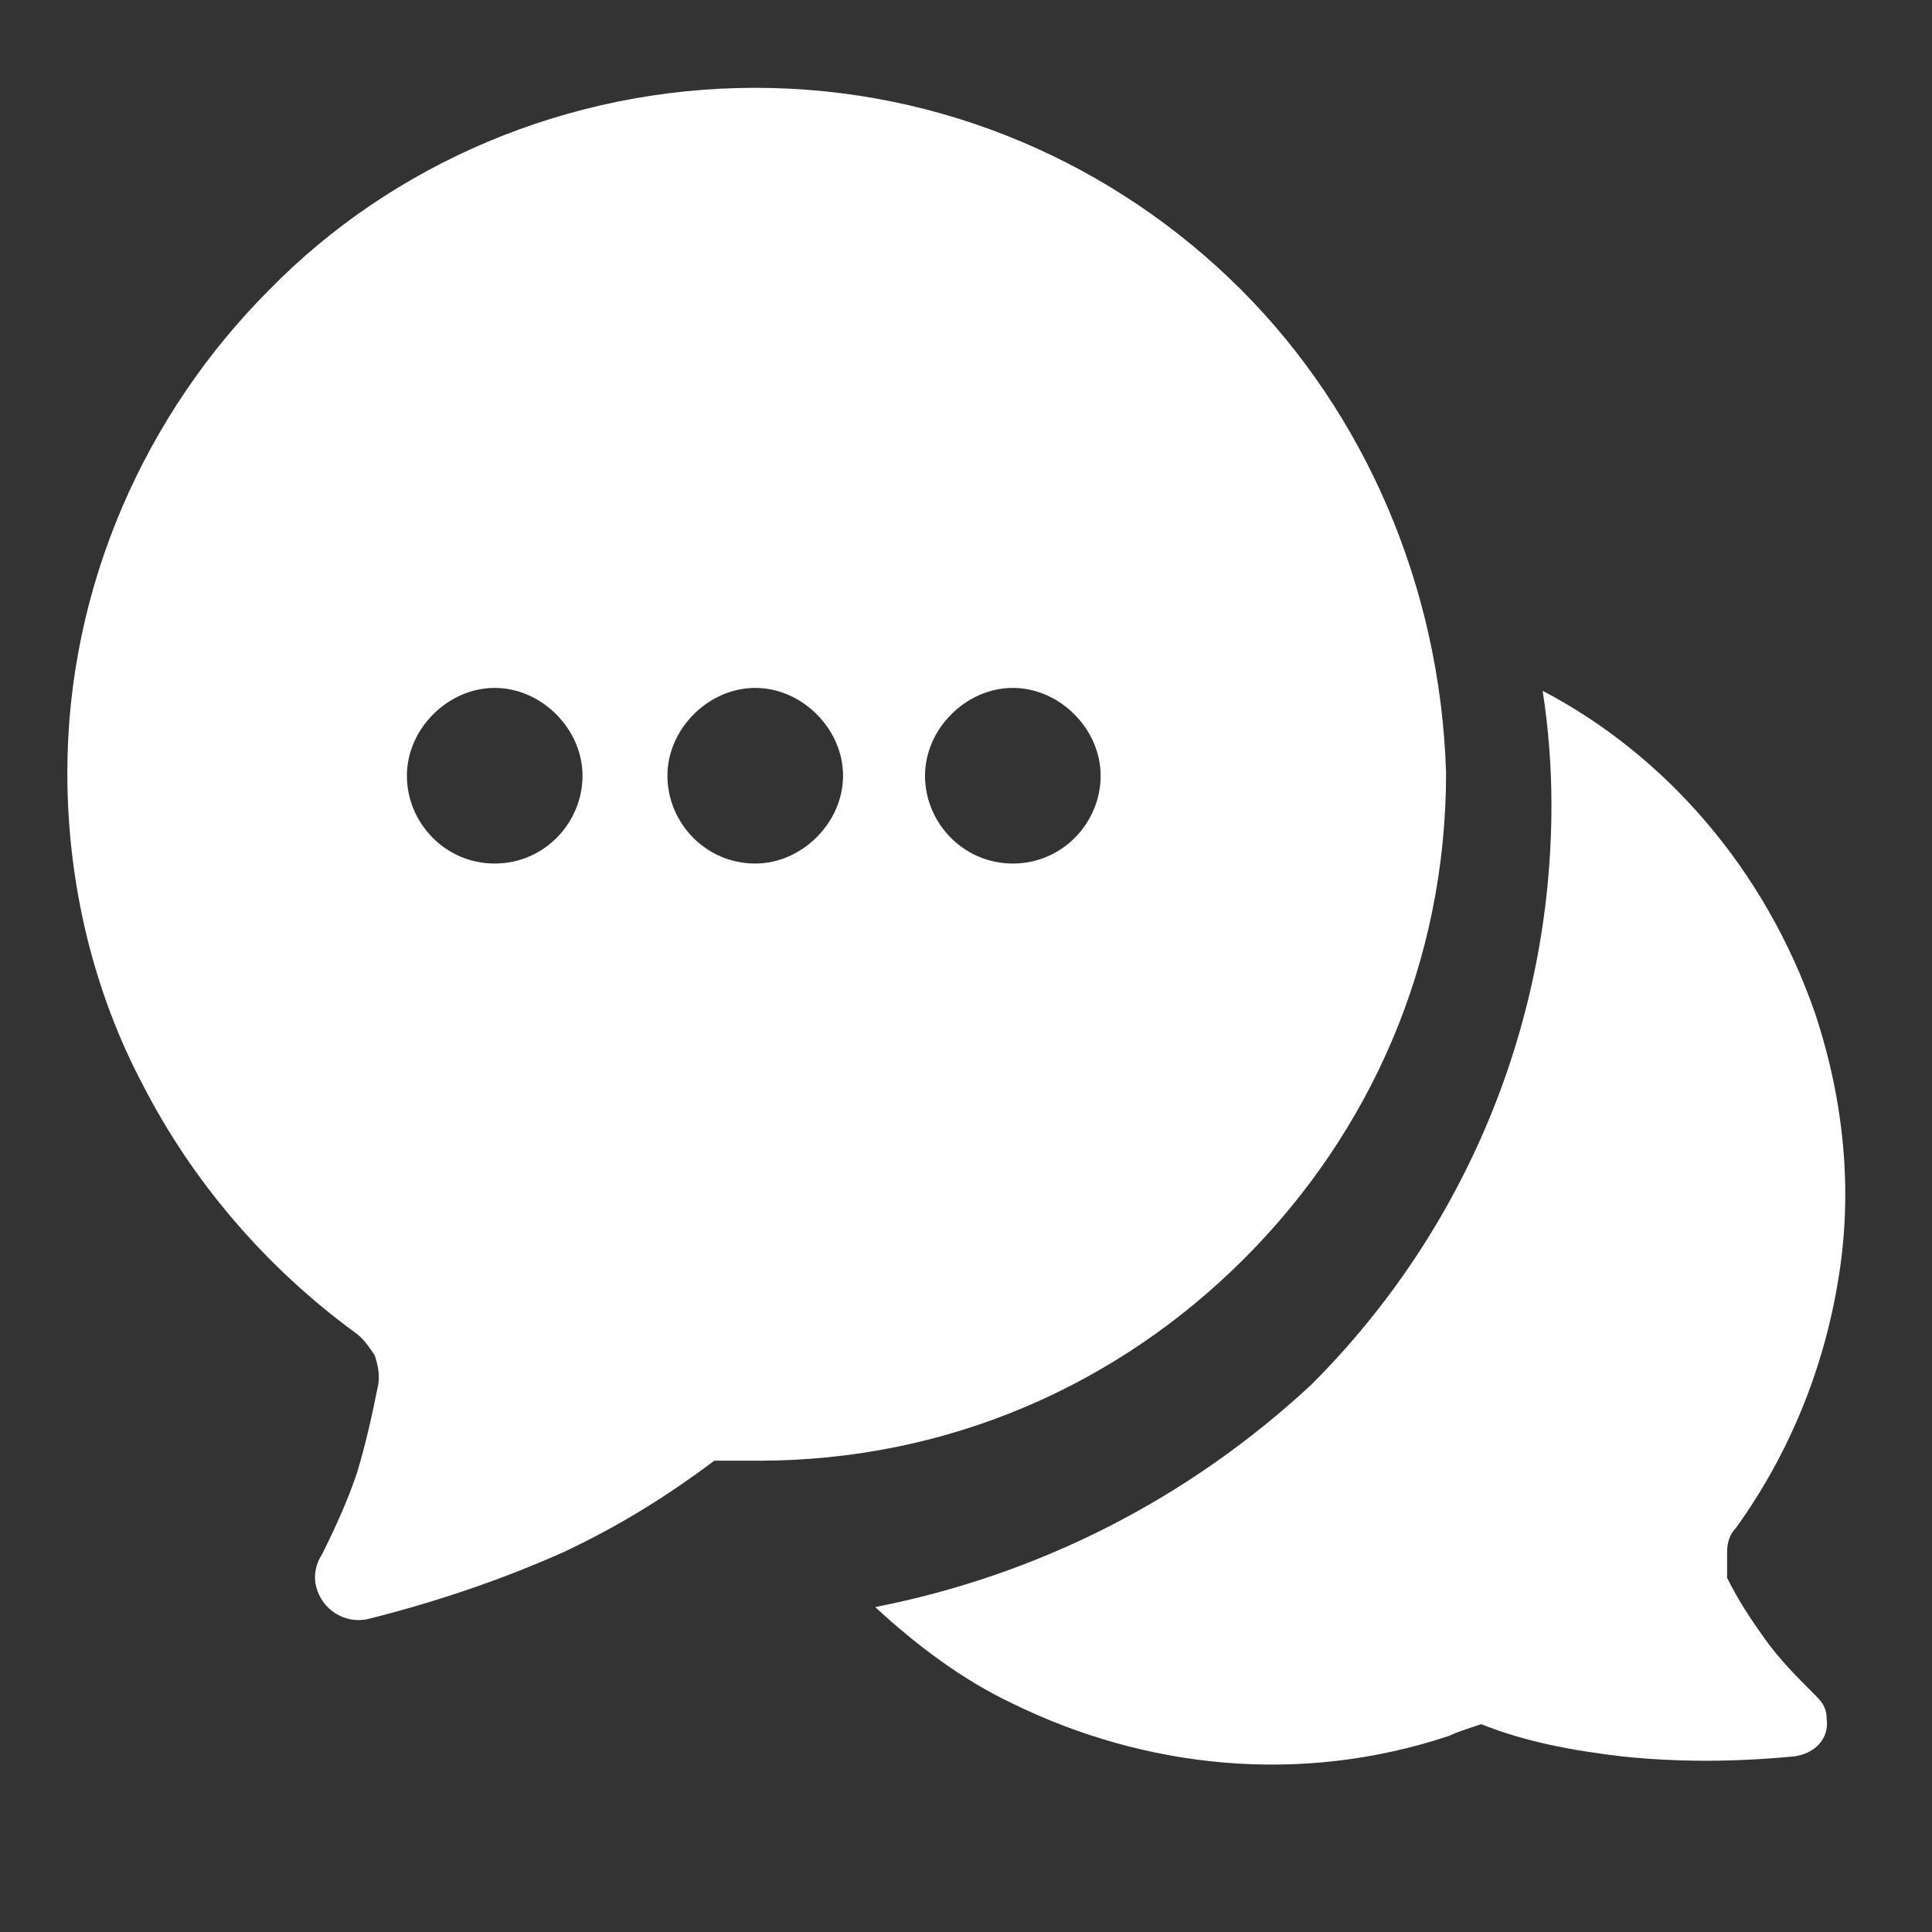 <?xml version="1.0" encoding="utf-8"?>
<!-- Generator: Adobe Illustrator 28.1.0, SVG Export Plug-In . SVG Version: 6.00 Build 0)  -->
<svg version="1.1" id="Camada_1" xmlns="http://www.w3.org/2000/svg" xmlns:xlink="http://www.w3.org/1999/xlink" x="0px" y="0px"
	 viewBox="0 0 66 66" style="enable-background:new 0 0 66 66;" xml:space="preserve">
<rect x="0" y="0" width="66" height="66" fill="#333333" stroke="none"/>
<style type="text/css">
	.st0{fill:#FFFFFF;}
</style>
<g>
	<path class="st0" d="M42.4,9.9C38.1,5.6,32.2,3,25.8,3S13.4,5.6,9.2,9.9C5,14.1,2.3,20,2.3,26.4c0,3.8,0.9,7.5,2.6,10.7
		c1.7,3.3,4.2,6.2,7.2,8.4c0.3,0.2,0.5,0.5,0.7,0.8c0.1,0.3,0.2,0.7,0.1,1.1c-0.2,1-0.4,1.9-0.7,2.9c-0.3,0.9-0.7,1.8-1.2,2.8
		c-0.2,0.3-0.3,0.7-0.2,1.1c0.2,0.8,1,1.3,1.8,1.1c2.4-0.6,4.7-1.4,6.7-2.3c1.9-0.9,3.5-1.9,5.1-3.1l0.4,0c0.4,0,0.8,0,1.1,0
		c6.5,0,12.3-2.6,16.6-6.9c4.3-4.3,6.9-10.1,6.9-16.6C49.2,20,46.6,14.1,42.4,9.9z M16.9,29.5c-1.7,0-3-1.4-3-3s1.4-3,3-3s3,1.4,3,3
		S18.6,29.5,16.9,29.5z M25.8,29.5c-1.7,0-3-1.4-3-3s1.4-3,3-3s3,1.4,3,3S27.4,29.5,25.8,29.5z M34.6,29.5c-1.7,0-3-1.4-3-3
		s1.4-3,3-3s3,1.4,3,3S36.3,29.5,34.6,29.5z"/>
	<path class="st0" d="M29.9,54.9c1.4,1.3,3,2.5,4.7,3.3c4.5,2.2,9.8,2.8,14.9,1.1c0.2-0.1,0.5-0.2,0.8-0.3l0.3-0.1
		c1.5,0.6,3.1,0.9,4.8,1.1c1.9,0.2,3.8,0.2,5.9,0c0.7-0.1,1.2-0.6,1.1-1.3c0-0.4-0.2-0.6-0.4-0.8c-0.6-0.6-1.2-1.2-1.7-1.9
		c-0.5-0.7-0.9-1.3-1.3-2.1C59,53.5,59,53.2,59,53c0-0.3,0.1-0.6,0.3-0.8c1.8-2.5,3-5.4,3.5-8.5c0.5-3,0.2-6.1-0.8-9.1
		c-1.7-4.9-5.1-8.8-9.3-11c0.2,1.3,0.3,2.6,0.3,3.9c0,7.4-2.9,14.5-8.2,19.8C40.6,51.2,35.5,53.8,29.9,54.9L29.9,54.9z"/>
</g>
</svg>

